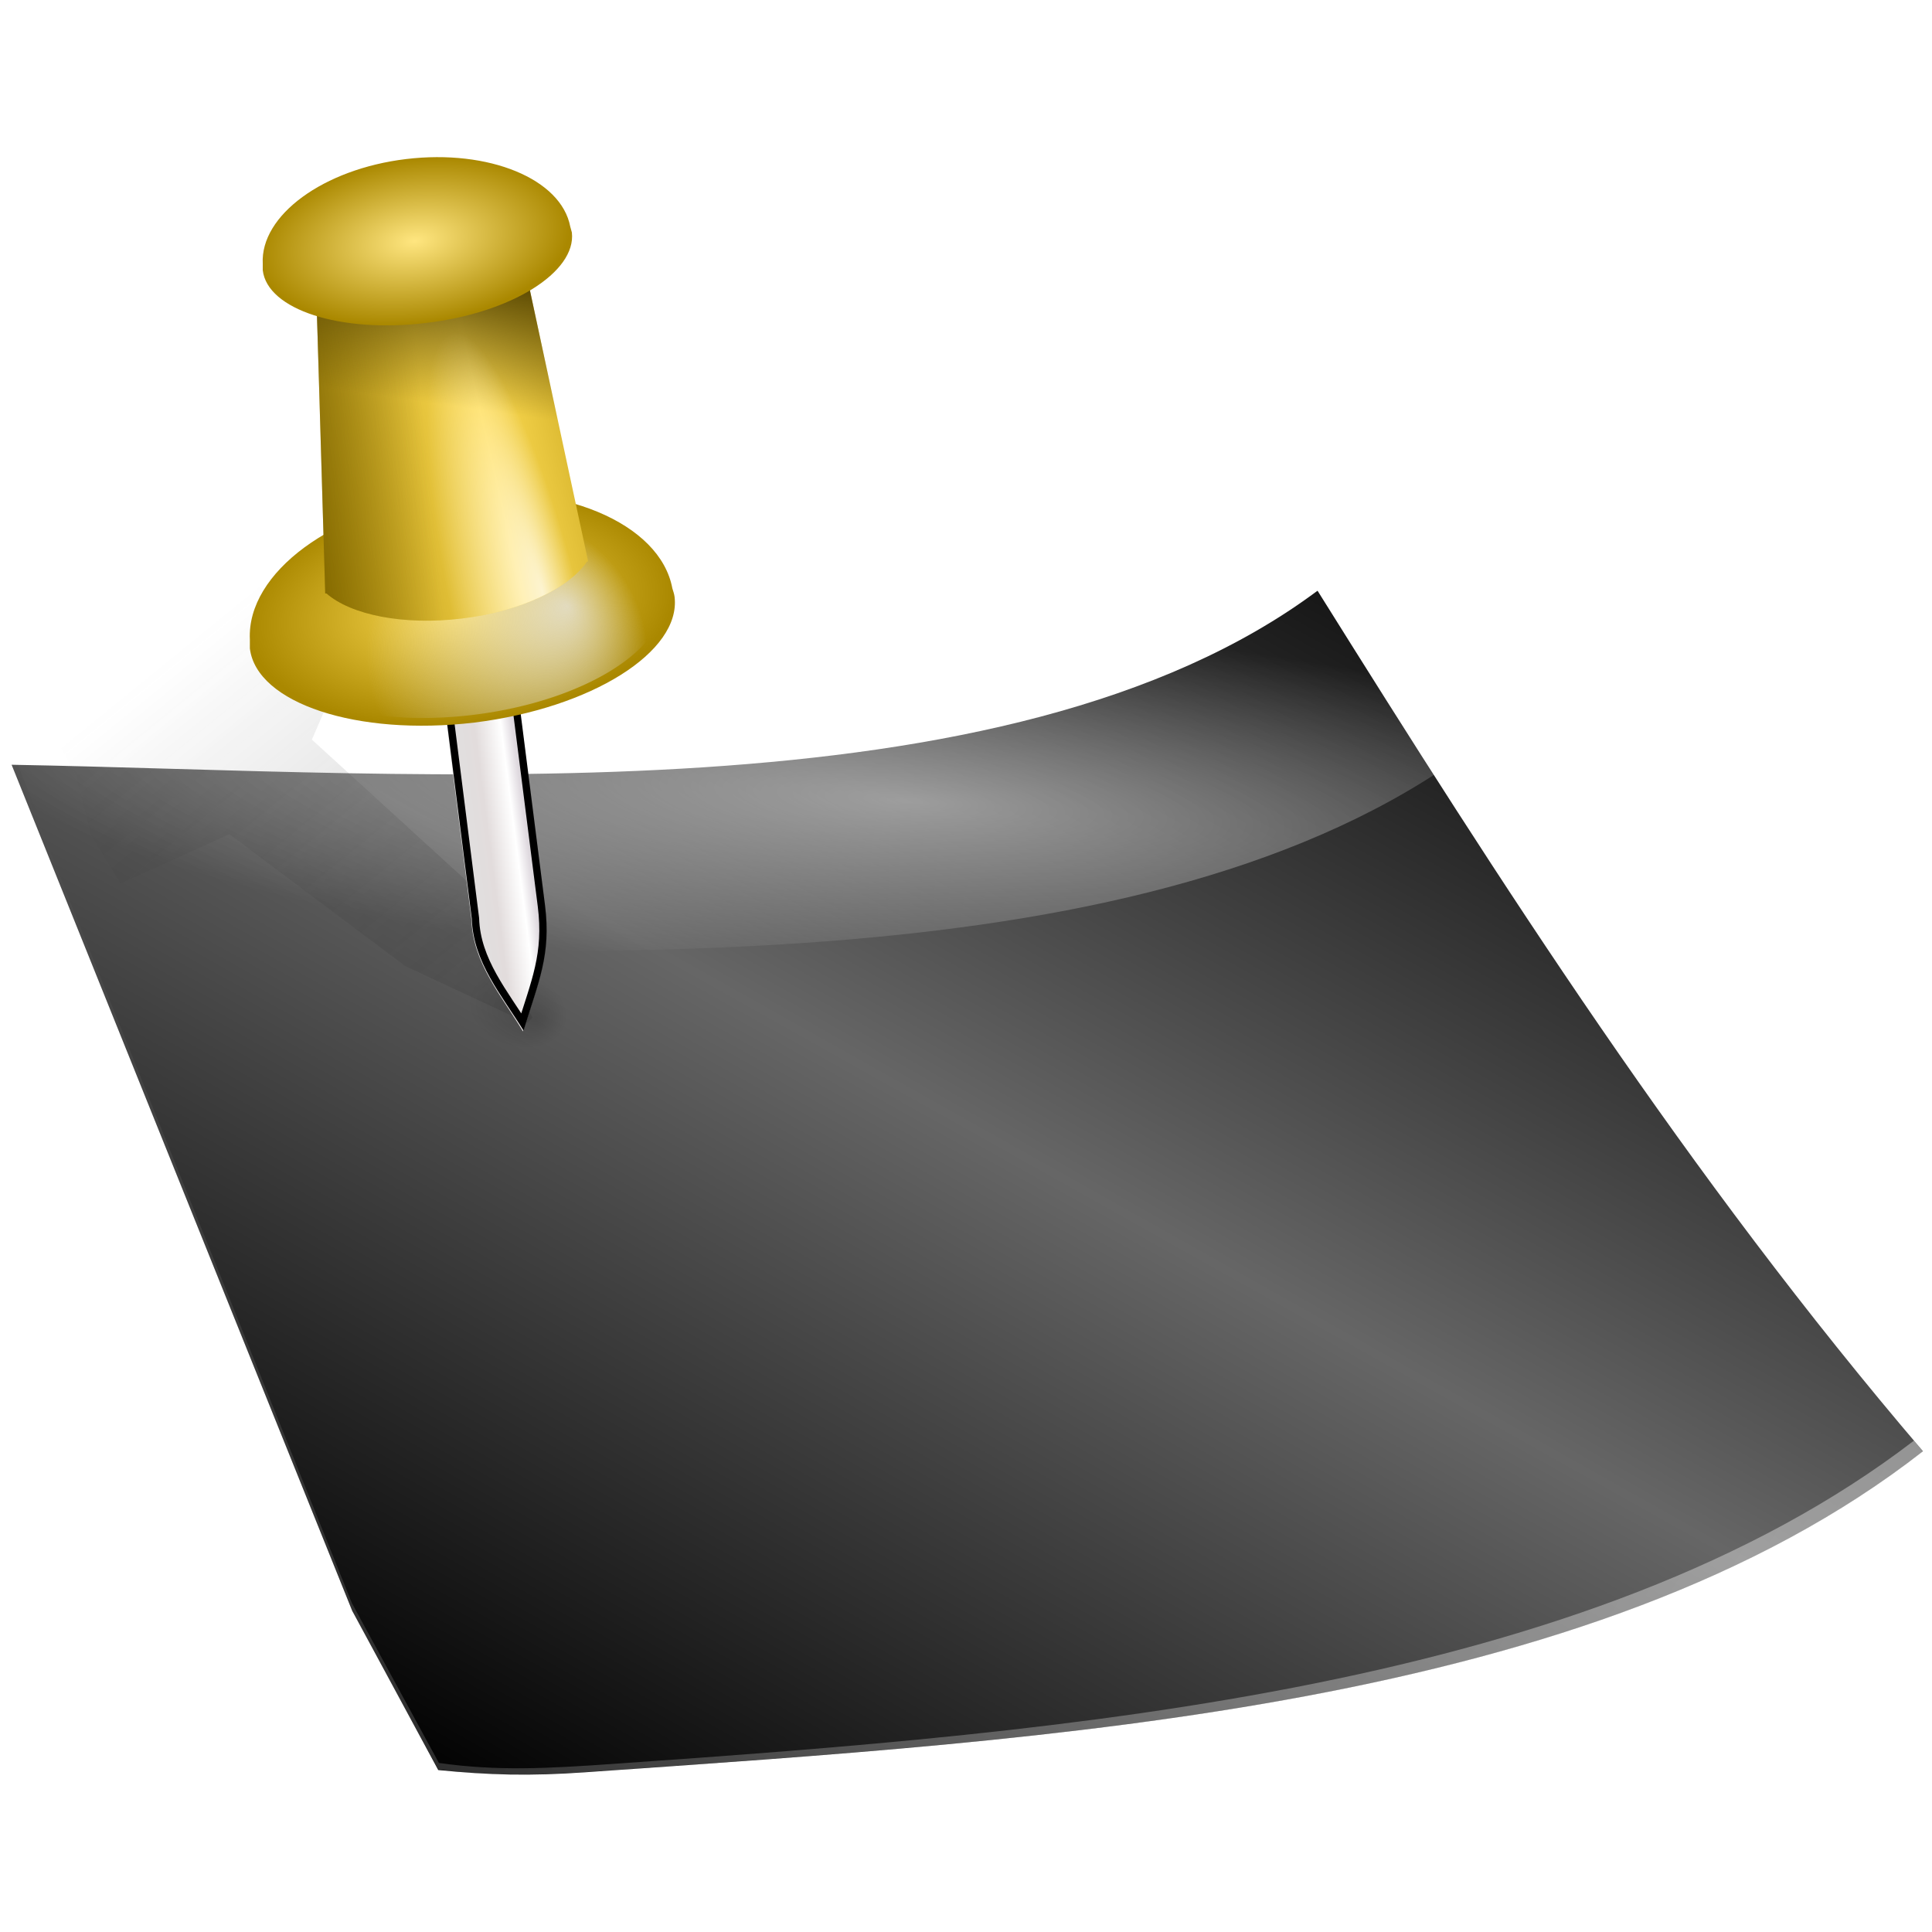 <?xml version="1.0" encoding="UTF-8" standalone="no"?><!--Created with Inkscape (http://www.inkscape.org/)--><svg xmlns:dc="http://purl.org/dc/elements/1.1/" xmlns:cc="http://creativecommons.org/ns#" xmlns:rdf="http://www.w3.org/1999/02/22-rdf-syntax-ns#" xmlns="http://www.w3.org/2000/svg" xmlns:xlink="http://www.w3.org/1999/xlink" width="64" height="64" version="1" viewBox="0 0 60 60"><defs><linearGradient id="x"><stop offset="0" stop-color="#540"/><stop offset="1" stop-color="#540" stop-opacity="0"/></linearGradient><linearGradient id="w"><stop offset="0" stop-color="#540"/><stop offset="1" stop-color="#540" stop-opacity="0"/></linearGradient><linearGradient id="y"><stop offset="0" stop-color="#fd5"/><stop offset="1" stop-color="#a80"/></linearGradient><linearGradient id="v"><stop offset="0" stop-color="#ffe680"/><stop offset="1" stop-color="#a80"/></linearGradient><linearGradient id="z"><stop offset="0" stop-color="#e6e6e6"/><stop offset="1" stop-color="#e6e6e6" stop-opacity="0"/></linearGradient><linearGradient id="C"><stop offset="0"/><stop offset="1" stop-opacity="0"/></linearGradient><linearGradient id="A"><stop offset="0" stop-color="#fd5"/><stop offset="1" stop-color="#a80"/></linearGradient><linearGradient id="u"><stop offset="0" stop-color="#fff"/><stop offset="1" stop-color="#fff" stop-opacity="0"/></linearGradient><linearGradient id="D"><stop offset="0"/><stop offset=".09"/><stop offset=".5" stop-color="#666"/><stop offset=".92"/><stop offset="1"/></linearGradient><linearGradient id="t"><stop offset="0" stop-color="#fff"/><stop offset="1" stop-color="#fff" stop-opacity="0"/></linearGradient><linearGradient id="r"><stop offset="0" stop-color="#fff823" stop-opacity=".84"/><stop offset="1" stop-color="#ffff02" stop-opacity="0"/></linearGradient><linearGradient id="q"><stop offset="0" stop-color="#3a3a3a"/><stop offset="1" stop-color="#3a3a3a" stop-opacity="0"/></linearGradient><linearGradient id="p"><stop offset="0" stop-color="#fff"/><stop offset="1" stop-color="#fff" stop-opacity="0"/></linearGradient><linearGradient id="m"><stop offset="0" stop-color="#fffaa8"/><stop offset="1" stop-color="#fff" stop-opacity="0"/></linearGradient><linearGradient id="l"><stop offset="0" stop-color="#fff727" stop-opacity=".73"/><stop offset="1" stop-color="#ffb266" stop-opacity="0"/></linearGradient><linearGradient id="o"><stop offset="0"/><stop offset="1" stop-opacity="0"/></linearGradient><linearGradient id="k"><stop offset="0" stop-color="#3a3a3a" stop-opacity=".47"/><stop offset="1" stop-color="#3a3a3a" stop-opacity="0"/></linearGradient><linearGradient id="n"><stop offset="0" stop-color="#3a3a3a"/><stop offset="1" stop-color="#3a3a3a" stop-opacity="0"/></linearGradient><linearGradient id="b"><stop offset="0"/><stop offset="1" stop-opacity="0"/></linearGradient><linearGradient id="g"><stop offset="0" stop-color="#0060c8"/><stop offset="1" stop-color="#003772" stop-opacity="0"/></linearGradient><linearGradient id="i"><stop offset="0" stop-color="#fff"/><stop offset="1" stop-color="#fff" stop-opacity="0"/></linearGradient><linearGradient id="f"><stop offset="0" stop-color="#002145"/><stop offset="1" stop-color="#001d3d" stop-opacity="0"/></linearGradient><linearGradient id="c"><stop offset="0" stop-color="#4da3ff"/><stop offset="1" stop-color="#004895"/></linearGradient><linearGradient id="d"><stop offset="0" stop-color="#d7ebff"/><stop offset="1" stop-color="#b9dbff" stop-opacity="0"/></linearGradient><linearGradient id="e"><stop offset="0" stop-color="#003d7f"/><stop offset=".81" stop-color="#004da0"/><stop offset="1" stop-color="#00438a" stop-opacity="0"/></linearGradient><linearGradient id="a"><stop offset="0" stop-color="#a5a5a5"/><stop offset=".08" stop-color="#dfe1e1"/><stop offset=".5" stop-color="#e2dcdc"/><stop offset=".78" stop-color="#fff"/><stop offset=".9" stop-color="#dfd9df"/><stop offset="1" stop-color="#d5d5d5"/></linearGradient><linearGradient id="h"><stop offset="0"/><stop offset="1" stop-opacity="0"/></linearGradient><linearGradient id="j"><stop offset="0" stop-color="#9a7600"/><stop offset=".09" stop-color="#e3ad00"/><stop offset=".5" stop-color="#ffcd2c"/><stop offset=".92" stop-color="#e3ad00"/><stop offset="1" stop-color="#b98d00"/></linearGradient><linearGradient xlink:href="#n" id="I" gradientUnits="userSpaceOnUse" gradientTransform="matrix(.69 0 0 .78 34.75 -1.38)" x1="79.83" y1="98.21" x2="114.62" y2="65.5"/><filter x="-.15" width="1.3" y="-.05" height="1.1" id="s"><feGaussianBlur stdDeviation=".57"/></filter><radialGradient xlink:href="#t" id="E" cx="105.6" cy="61.78" fx="106.33" fy="51.09" r="19.97" gradientTransform="matrix(.812 -.583 1.364 1.901 -56.96 15.72)" gradientUnits="userSpaceOnUse"/><filter id="F"><feGaussianBlur stdDeviation=".27"/></filter><linearGradient xlink:href="#u" id="V" x1="173.97" y1="100.29" x2="57.13" y2="27.46" gradientUnits="userSpaceOnUse" gradientTransform="matrix(.47 0 0 .472 -24.98 77.8)"/><radialGradient xlink:href="#u" id="U" gradientUnits="userSpaceOnUse" gradientTransform="matrix(-.055 .013 .059 .252 14.37 73.18)" cx="26.69" cy="54.47" fx="10.49" fy="51.84" r="35.41"/><radialGradient xlink:href="#v" id="T" gradientUnits="userSpaceOnUse" gradientTransform="matrix(-.097 .012 .006 .051 18.27 71.05)" cx="60.11" cy="72.83" fx="60.11" fy="72.83" r="49.68"/><linearGradient xlink:href="#w" id="S" gradientUnits="userSpaceOnUse" gradientTransform="matrix(-.123 -.052 -.052 .123 22.8 80.71)" x1="61" y1="-8" x2="52.76" y2="22.74"/><linearGradient xlink:href="#x" id="R" gradientUnits="userSpaceOnUse" gradientTransform="matrix(-.201 .027 .027 .201 24.03 71.64)" x1="79.52" y1="38.19" x2="59.35" y2="38.83"/><linearGradient xlink:href="#y" id="Q" gradientUnits="userSpaceOnUse" gradientTransform="matrix(-.133 .016 .016 .133 21.1 76.27)" spreadMethod="reflect" x1="49.32" y1="32.59" x2="94.13" y2="37.34"/><radialGradient xlink:href="#z" id="P" gradientUnits="userSpaceOnUse" gradientTransform="matrix(-.084 .039 .04 .085 15.73 78.26)" cx="46.32" cy="97.56" fx="20.89" fy="91.12" r="47.04"/><radialGradient xlink:href="#A" id="O" gradientUnits="userSpaceOnUse" gradientTransform="matrix(-.133 .016 .009 .071 21.65 80.76)" cx="60.11" cy="72.83" fx="60.11" fy="72.83" r="49.68"/><clipPath id="N"><path d="M59.44-44.03l-4.84.78 2.17 17.16c.09 2.88 1.98 5.06 3.42 7.4.99-3.22 1.83-5.01 1.42-8.27z" fill="none" stroke="#000" stroke-width=".46" stroke-linecap="round" stroke-linejoin="round" stroke-dashoffset="4" filter="url(#B)"/></clipPath><filter x="-.15" width="1.3" y="-.05" height="1.1" id="B"><feGaussianBlur stdDeviation=".57"/></filter><linearGradient xlink:href="#a" id="M" gradientUnits="userSpaceOnUse" gradientTransform="matrix(-.086 .014 .011 .086 8.34 85.25)" x1="-48.32" y1="102.86" x2="-81.93" y2="102.85"/><radialGradient xlink:href="#C" id="K" gradientUnits="userSpaceOnUse" gradientTransform="matrix(1 0 0 .737 0 19.36)" cx="92.45" cy="73.55" fx="91.04" fy="73.81" r="3.36"/><filter id="L"><feGaussianBlur stdDeviation=".21"/></filter><filter x="-.13" width="1.26" y="-.12" height="1.24" id="J"><feGaussianBlur stdDeviation="1.81"/></filter><radialGradient xlink:href="#u" id="H" gradientUnits="userSpaceOnUse" gradientTransform="matrix(-.611 -.044 -.007 .12 70.78 86.94)" cx="68.97" cy="74.72" fx="68.97" fy="74.72" r="47.78"/><linearGradient xlink:href="#D" id="G" gradientUnits="userSpaceOnUse" gradientTransform="matrix(-.463 0 0 .436 59.92 71.44)" x1="32.53" y1="9.35" x2="104.6" y2="130.29"/></defs><path d="M-68.6-151.35v-2.8zM175.48-180.14v-2.8zM103-404.04v-2.8zM150.8-519.37v-2.8z" fill="#fff" fill-opacity=".76"/><path d="M97.12 46.69a468.95 468.95 0 0 0 39.34 55.9" opacity=".65" fill="none" stroke="url(#E)" stroke-linecap="round" stroke-linejoin="round" filter="url(#F)" transform="translate(0 -68)"/><g transform="translate(0 -68)"><path d="M40.91 86.35c-9.63 7.18-27.66 5.63-40.55 5.4l10.58 26.28 2.67 4.94c1.59.16 2.84.19 4.56.07 14.55-1.02 31.32-1.97 41.55-9.97-7.33-8.58-13.12-17.64-18.8-26.72z" fill="url(#G)" fill-rule="evenodd"/><path d="M40.99 86.07l3.72 5.88c-10.38 6.83-28.34 5.63-41.94 5.3L.44 91.47c12.89.23 30.91 1.78 40.55-5.4z" opacity=".47" fill="url(#H)" fill-rule="evenodd"/><path d="M120.84 41.7l-10.61 4.04-4.01.41-2.2 1.76 2.17 8.16L96 64.66l-4.92 9.2.28.42 7.76-2.94 11.49-7.8 6.3 4.5 2.07-3.12 1.38-4.29 6.2-10.53-1.18-2.68.67-.51-1.62-1.61-.97-2.22-.62.61z" opacity=".54" fill="url(#I)" fill-rule="evenodd" filter="url(#J)" transform="matrix(-.505 -.064 -.044 .431 65.78 73.6)" stroke-width="2.13"/><ellipse ry="2.47" rx="3.36" cy="73.55" cx="92.45" transform="matrix(-.446 -.147 -.146 .448 68.04 79.97)" opacity=".39" fill="url(#K)" filter="url(#L)"/><path d="M15.9 88.12l-2.28.37 1.02 8.06c.04 1.35.93 2.37 1.6 3.48.47-1.52.86-2.36.67-3.9z" fill="url(#M)"/><path transform="translate(-12.03 108.79) scale(.47)" clip-path="url(#N)" d="M59.44-44.03l-4.84.78 2.17 17.16c.09 2.88 1.98 5.06 3.42 7.4.99-3.22 1.83-5.01 1.42-8.27z" fill="none" stroke="#000" stroke-width=".97" stroke-linecap="round" stroke-linejoin="round" stroke-dashoffset="4" filter="url(#B)"/><path d="M13.88 83.37c3.54-.43 6.62.87 7 2.9.03.1.06.18.07.27.2 1.7-2.58 3.45-6.22 3.9-3.64.43-6.76-.6-6.97-2.3v-.28c-.1-2.07 2.58-4.06 6.12-4.49z" fill="url(#O)"/><path d="M13.9 83.51c3.34-.4 6.27.82 6.63 2.76.03.08.05.16.06.25.2 1.6-2.44 3.26-5.89 3.68-3.44.42-6.4-.56-6.6-2.17a1.4 1.4 0 0 1 0-.27c-.1-1.96 2.45-3.84 5.8-4.25z" opacity=".79" fill="url(#P)"/><path d="M9.8 76.3c.64.49 1.89.73 3.29.56 1.39-.17 2.55-.7 3.05-1.32l2.12 9.87v.03h-.03c-.56.83-2.06 1.55-3.89 1.77-1.82.22-3.45-.12-4.2-.78h-.04z" fill="url(#Q)"/><path d="M9.8 76.3c.64.49 1.89.73 3.29.56 1.39-.17 2.55-.7 3.05-1.32l2.12 9.87v.03h-.03c-.56.83-2.06 1.55-3.89 1.77-1.82.22-3.45-.12-4.2-.78h-.04z" opacity=".49" fill="url(#R)"/><path d="M9.8 76.3c.64.49 1.89.73 3.29.56 1.39-.17 2.55-.7 3.05-1.32l2.12 9.87v.03h-.03c-.56.83-2.06 1.55-3.89 1.77-1.82.22-3.45-.12-4.2-.78h-.04z" fill="url(#S)"/><path d="M12.61 72.94c2.58-.31 4.82.62 5.1 2.1l.05.18c.14 1.23-1.88 2.5-4.53 2.81-2.65.32-4.93-.41-5.07-1.64v-.2c-.08-1.5 1.88-2.94 4.45-3.25z" fill="url(#T)"/><path d="M9.8 76.3c.64.49 1.89.73 3.29.56 1.39-.17 2.55-.7 3.05-1.32l2.12 9.87v.03h-.03c-.56.83-2.06 1.55-3.89 1.77-1.82.22-3.45-.12-4.2-.78h-.04z" opacity=".74" fill="url(#U)"/><path d="M.35 91.75l10.69 26.52 2.57 4.68c1.82.26 3.38.17 5.38.03 14.36-1 30.69-2.05 40.73-9.9l-.28-.34c-10.06 7.72-26.14 9.05-40.41 10.04-2 .14-3.58.23-5.4-.03l-2.7-4.96L.47 91.75h-.1z" opacity=".42" fill="url(#V)" fill-rule="evenodd"/></g></svg>